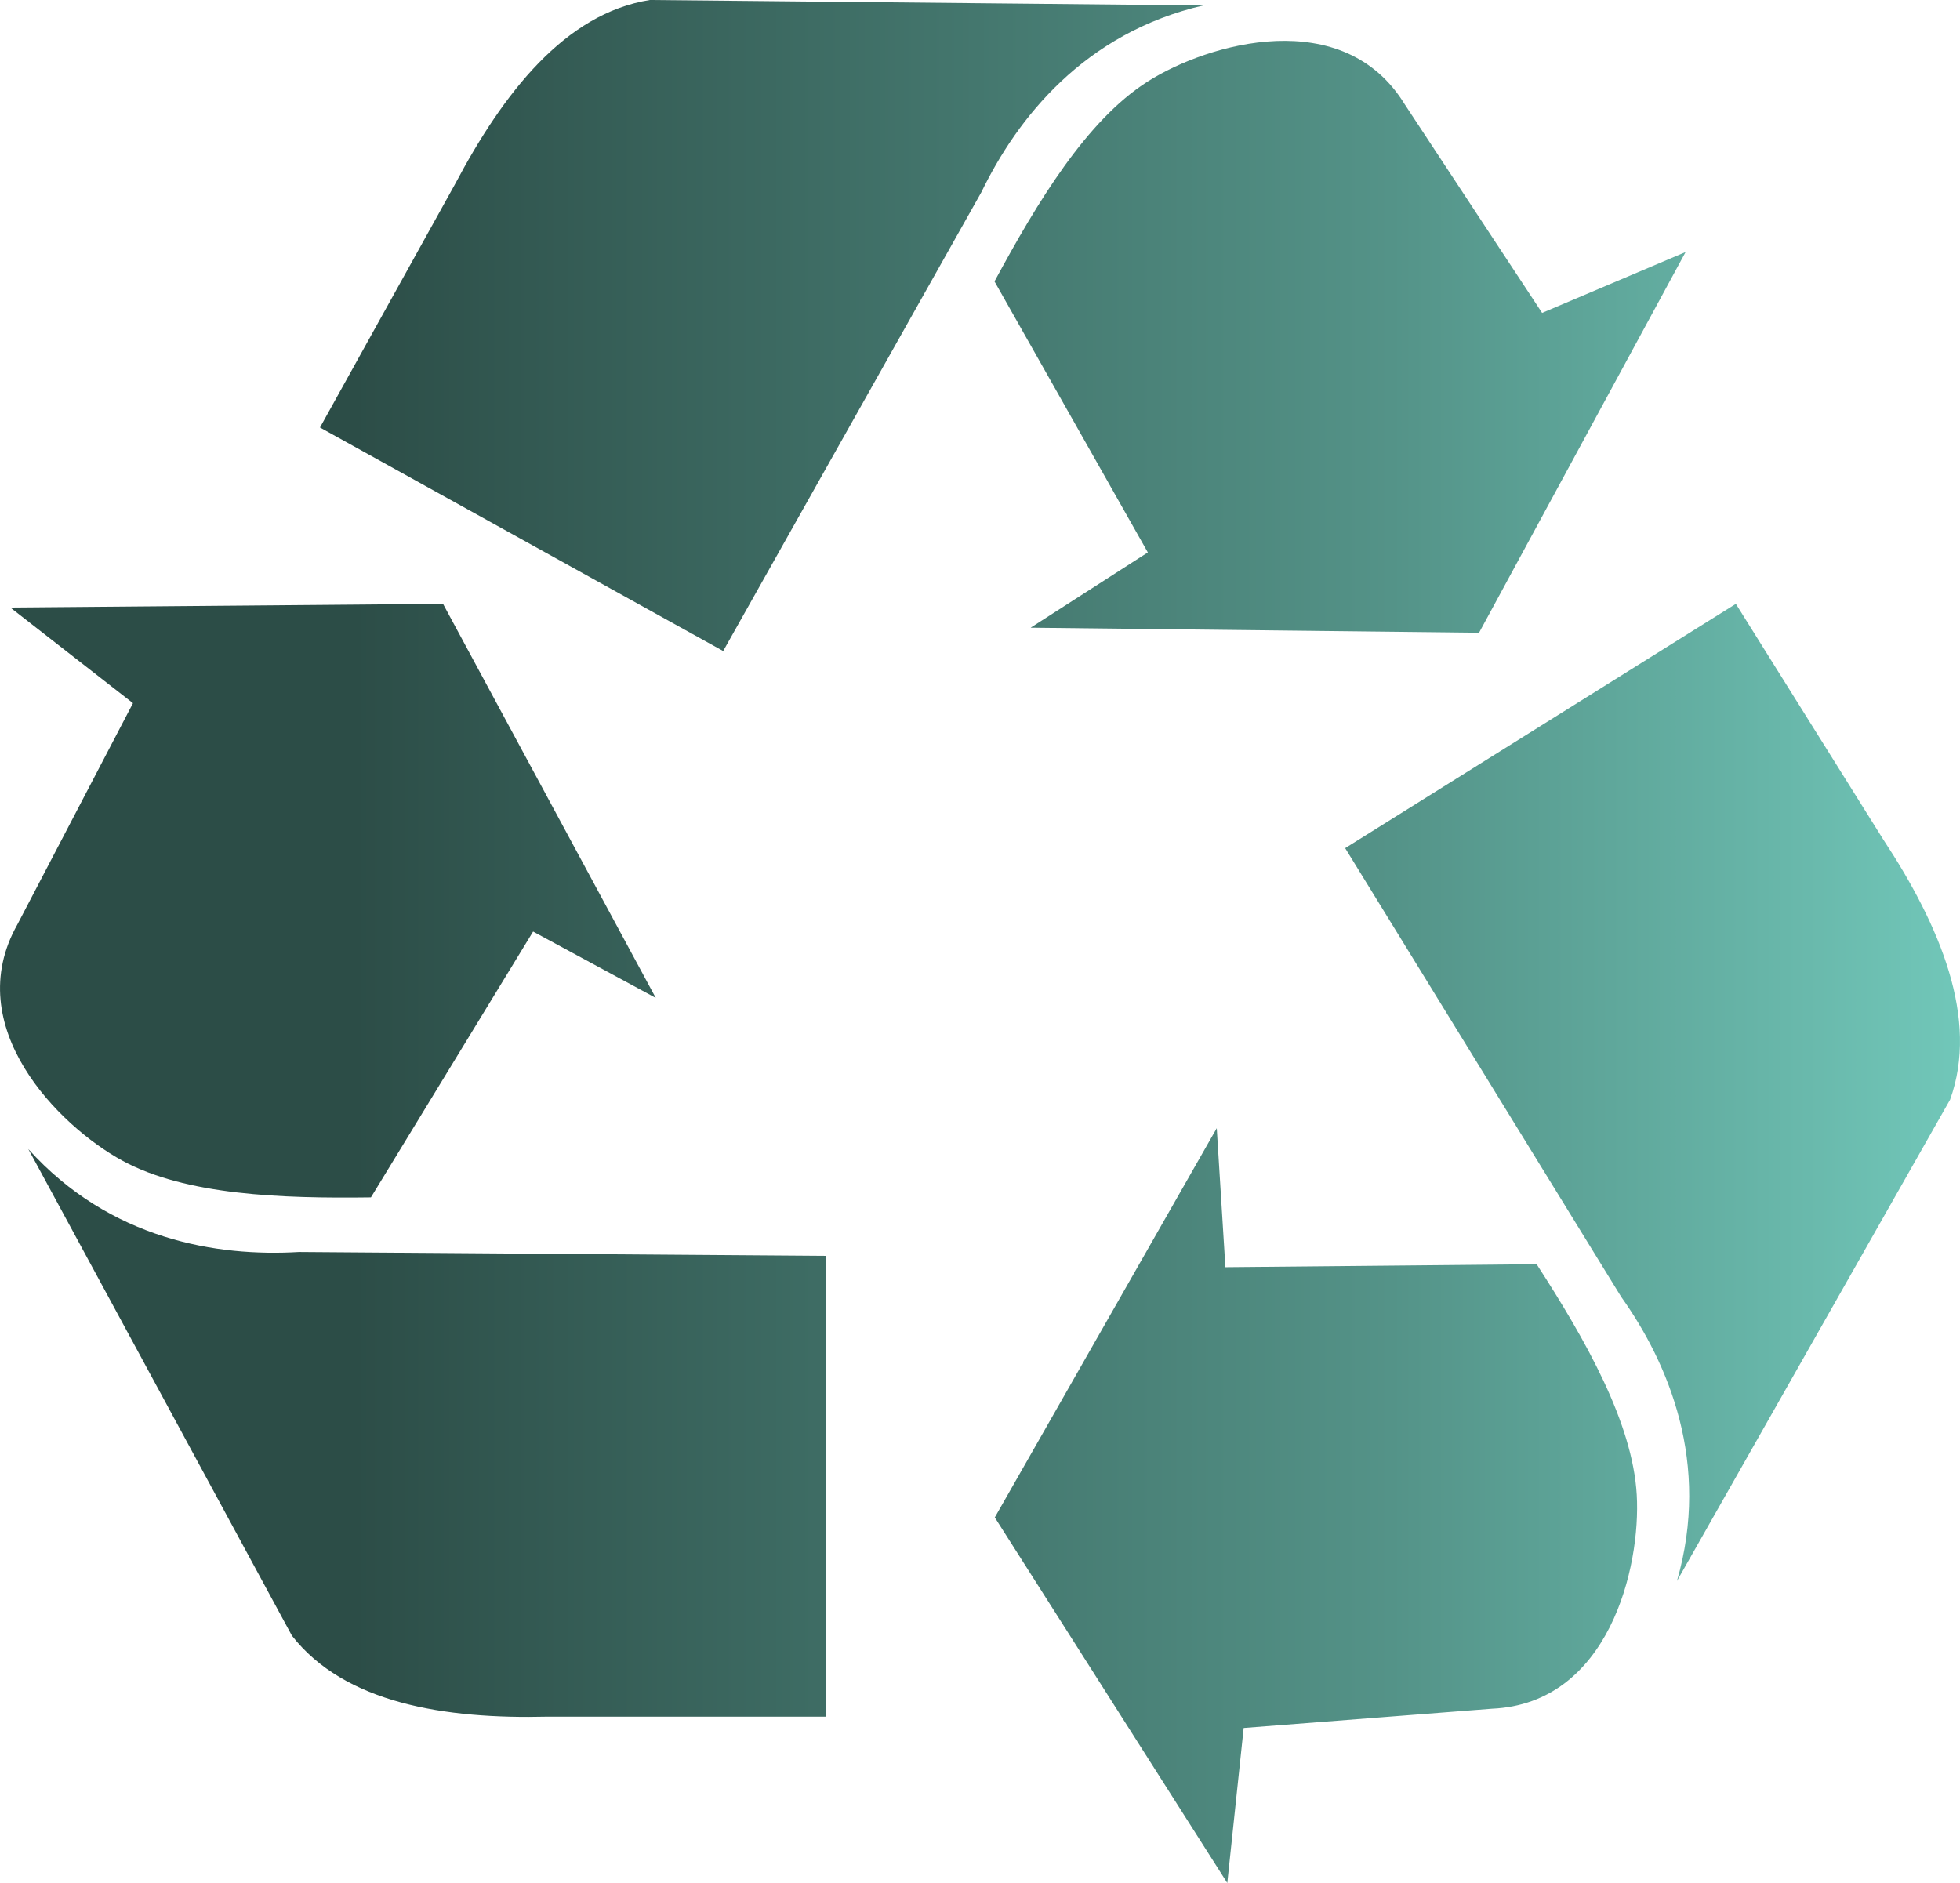 <svg id="Capa_1" data-name="Capa 1" xmlns="http://www.w3.org/2000/svg" xmlns:xlink="http://www.w3.org/1999/xlink" viewBox="0 0 197.36 189.61"><defs><style>.cls-1{fill:url(#Degradado_sin_nombre_4);}</style><linearGradient id="Degradado_sin_nombre_4" x1="1.32" y1="101" x2="198.68" y2="101" gradientTransform="matrix(1, 0, 0, -1, 0, 201)" gradientUnits="userSpaceOnUse"><stop offset="0.18" stop-color="#2c4d47"/><stop offset="0.71" stop-color="#549388"/><stop offset="1" stop-color="#71c7b9"/></linearGradient></defs><title>reciclar</title><path class="cls-1" d="M2.36,66.37,14.71,76,3.07,98.29c-5.8,10.29,4.16,20.28,10.55,23.77s16,3.83,25.05,3.71L55,99l12.35,6.68L45.93,66ZM4.17,120.9l26.54,49c5.32,6.81,15.38,8.42,25.79,8.16h28v-46.4l-53.08-.39C23.19,131.76,12.42,130.05,4.17,120.9ZM171.05,30.57,156.6,36.7l-13.83-21c-6.16-10.06-19.77-6.19-25.9-2.29s-11.09,12.12-15.41,20.12L116.9,60.82,105.1,68.4l45.15.51ZM122.48,5.74,66.76,5.19C58.21,6.55,52,14.55,47.12,23.77L33.54,48.24l40.6,22.51,26-46.21C103.75,17.09,110.49,8.52,122.48,5.74Zm2.42,189.07,1.65-15.61,25-1.94c11.8-.51,15-14.28,14.58-21.54S161,140.15,156.05,132.5l-31.34.3-.87-14L101.49,158Zm45.28-30.41,27.5-48.47c2.94-8.13-1-17.51-6.74-26.22L176.11,66l-39.34,24.6,27.79,45.18C169.34,142.5,173.59,152.56,170.18,164.4Z" transform="translate(-1.32 -5.19)"/></svg>